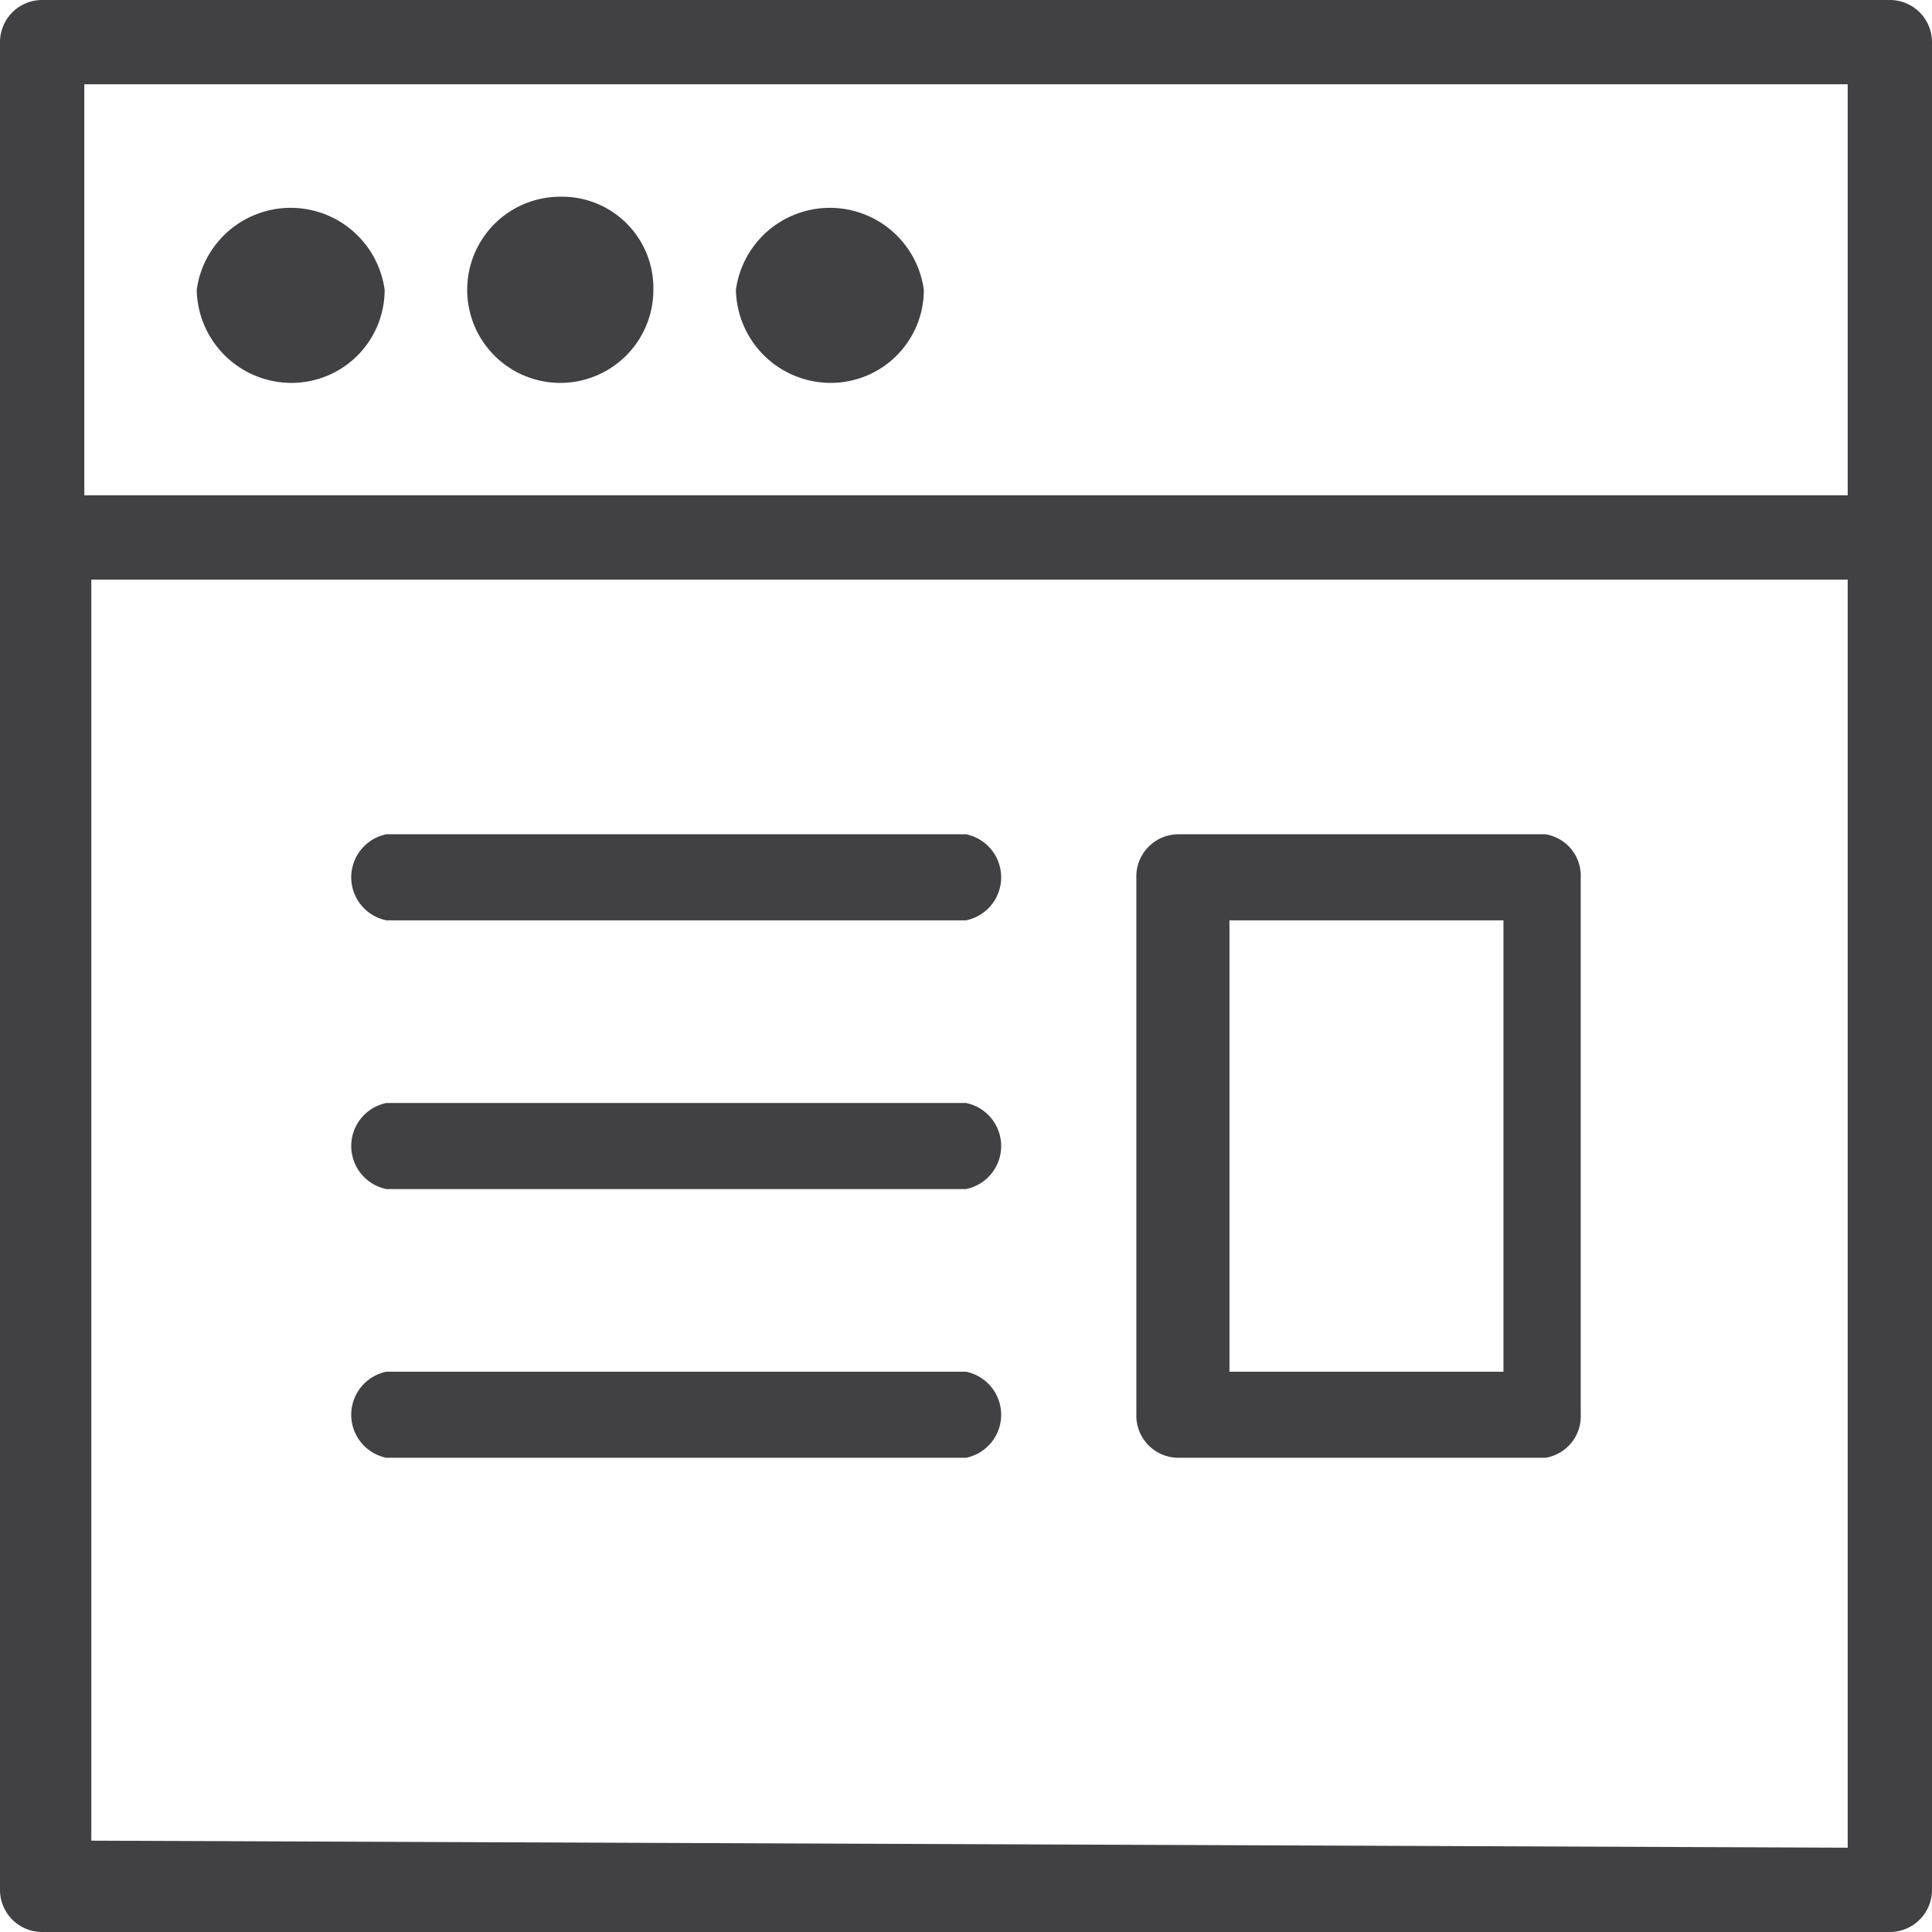 <svg xmlns="http://www.w3.org/2000/svg" viewBox="0 0 11 11"><defs><style>.cls-1{fill:#414042;}</style></defs><title>Asset 15</title><g id="Layer_2" data-name="Layer 2"><g id="Layer_2-2" data-name="Layer 2"><path class="cls-1" d="M10.76,0H.24A.24.24,0,0,0,0,.24V10.76A.24.24,0,0,0,.24,11H10.76a.24.24,0,0,0,.24-.24V.24A.24.24,0,0,0,10.76,0Zm-.24.48V2.82H.48V.48Zm-10,10V3.3h10v7.22Z"/><path class="cls-1" d="M1.66,2.18a.53.53,0,0,0,.53-.53.54.54,0,0,0-1.07,0A.54.54,0,0,0,1.66,2.18Z"/><path class="cls-1" d="M3.19,2.18a.53.53,0,0,0,.53-.53.52.52,0,0,0-.53-.53.53.53,0,0,0-.53.53A.53.53,0,0,0,3.19,2.18Z"/><path class="cls-1" d="M4.73,2.18a.53.53,0,0,0,.53-.53.54.54,0,0,0-1.07,0A.54.54,0,0,0,4.73,2.18Z"/><path class="cls-1" d="M5.5,4.75H2.2a.25.25,0,0,0,0,.49H5.5a.25.25,0,0,0,0-.49Z"/><path class="cls-1" d="M5.5,6.28H2.2a.25.25,0,0,0,0,.49H5.5a.25.25,0,0,0,0-.49Z"/><path class="cls-1" d="M5.5,7.81H2.2a.25.25,0,0,0,0,.49H5.5a.25.25,0,0,0,0-.49Z"/><path class="cls-1" d="M8.8,4.75H6.71A.24.24,0,0,0,6.47,5V8.05a.24.24,0,0,0,.24.25H8.8A.24.24,0,0,0,9,8.05V5A.24.24,0,0,0,8.8,4.75ZM8.56,7.81H7V5.24H8.56Z"/></g></g></svg>